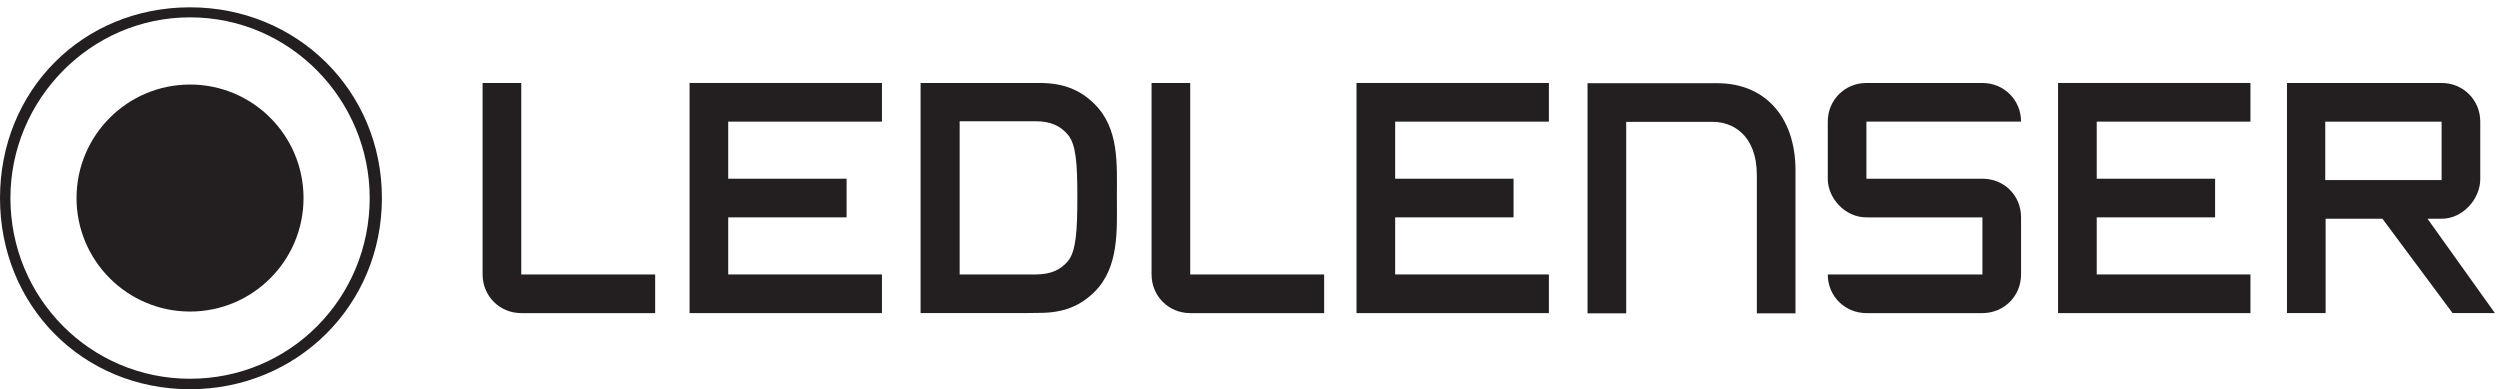 <?xml version="1.0" encoding="UTF-8" standalone="no"?><!DOCTYPE svg PUBLIC "-//W3C//DTD SVG 1.1//EN" "http://www.w3.org/Graphics/SVG/1.1/DTD/svg11.dtd"><svg width="100%" height="100%" viewBox="0 0 334 52" version="1.1" xmlns="http://www.w3.org/2000/svg" xmlns:xlink="http://www.w3.org/1999/xlink" xml:space="preserve" xmlns:serif="http://www.serif.com/" style="fill-rule:evenodd;clip-rule:evenodd;stroke-linejoin:round;stroke-miterlimit:2;"><g><path d="M69.64,11.086l-0,25.579l17.89,-0l-0,5.165l-17.89,-0c-2.89,-0 -5.166,-2.275 -5.166,-5.165l-0,-25.579l5.166,-0Z" style="fill:#231f20;fill-rule:nonzero;"/><path d="M249.354,16.25l0,7.626l15.496,-0c2.89,-0 5.164,2.213 5.164,5.164l0,7.625c0,2.89 -2.274,5.165 -5.164,5.165l-15.496,-0c-2.891,-0 -5.164,-2.275 -5.164,-5.165l20.66,-0l0,-7.625l-15.496,0c-2.891,0 -5.164,-2.582 -5.164,-5.164l0,-7.626c0,-2.889 2.273,-5.164 5.164,-5.164l15.496,-0c2.89,-0 5.164,2.275 5.164,5.164l-20.66,0Z" style="fill:#231f20;fill-rule:nonzero;"/><path d="M51.023,26.458c-0,14.387 -11.389,25.542 -25.633,25.542c-14.363,-0 -25.39,-11.155 -25.39,-25.542c-0,-14.387 11.027,-25.481 25.39,-25.481c14.244,0 25.633,11.094 25.633,25.481Zm-49.631,0c-0,13.351 10.665,24.142 23.998,24.142c13.394,0 24.001,-10.791 24.001,-24.142c-0,-13.107 -10.607,-24.14 -24.001,-24.14c-13.333,0 -23.998,11.033 -23.998,24.14Z" style="fill:#231f20;fill-rule:nonzero;"/><path d="M25.39,11.294c8.373,-0 15.162,6.792 15.162,15.164c-0,8.371 -6.789,15.165 -15.162,15.165c-8.371,0 -15.165,-6.794 -15.165,-15.165c0,-8.372 6.794,-15.164 15.165,-15.164Z" style="fill:#231f20;fill-rule:nonzero;"/><path d="M159.015,11.086l-0,25.579l17.891,-0l0,5.165l-17.891,-0c-2.891,-0 -5.166,-2.275 -5.166,-5.165l-0,-25.579l5.166,-0Z" style="fill:#231f20;fill-rule:nonzero;"/><path d="M97.289,36.665l0,-7.626l15.816,-0l0,-5.163l-15.816,-0l0,-7.626l20.539,0l0,-5.165l-25.704,-0l0,30.745l25.704,-0l0,-5.165l-20.539,-0Z" style="fill:#231f20;fill-rule:nonzero;"/><path d="M186.394,36.665l-0,-7.626l15.816,-0l0,-5.163l-15.816,-0l-0,-7.626l20.538,0l0,-5.165l-25.703,-0l0,30.745l25.703,-0l0,-5.165l-20.538,-0Z" style="fill:#231f20;fill-rule:nonzero;"/><path d="M300.66,16.25l0,-5.165l-25.703,-0l0,30.745l25.703,-0l0,-5.165l-20.538,-0l0,-7.626l15.815,-0l0,-5.163l-15.815,-0l0,-7.626l20.538,0Z" style="fill:#231f20;fill-rule:nonzero;"/><path d="M149.216,26.319c0,-4.412 0.332,-9.13 -2.996,-12.429c-1.954,-1.939 -4.241,-2.804 -7.32,-2.804l-15.91,-0l-0,30.743l13.657,0l2.253,-0.028c3.079,-0 5.366,-0.866 7.32,-2.804c3.328,-3.299 2.996,-8.265 2.996,-12.678Zm-5.283,0c-0,4.455 -0.166,7.235 -1.248,8.555c-0.998,1.195 -2.329,1.791 -4.325,1.791l-10.149,-0l-0,-20.466l10.149,-0.001c1.996,0 3.327,0.62 4.325,1.816c1.082,1.319 1.248,3.851 1.248,8.305Z" style="fill:#231f20;fill-rule:nonzero;"/><path d="M331.363,23.937l0,-7.686c0,-2.89 -2.276,-5.165 -5.164,-5.165l-20.659,-0l0,30.744l5.163,-0l0,-12.605l7.59,0l9.374,12.605l5.654,-0l-9.005,-12.605l1.883,0c2.888,0 5.164,-2.706 5.164,-5.288Zm-5.164,0.123l-15.545,-0l-0,-7.809l15.545,-0l0,7.809Z" style="fill:#231f20;fill-rule:nonzero;"/><path d="M212.094,11.117l17.349,0c6.265,0 10.436,4.408 10.436,11.668l-0,19.076l-5.165,0l0,-18.446c0,-5.452 -3.305,-7.133 -5.847,-7.133l-11.607,0l-0,25.579l-5.166,0l-0,-30.744Z" style="fill:#231f20;fill-rule:nonzero;"/></g></svg>